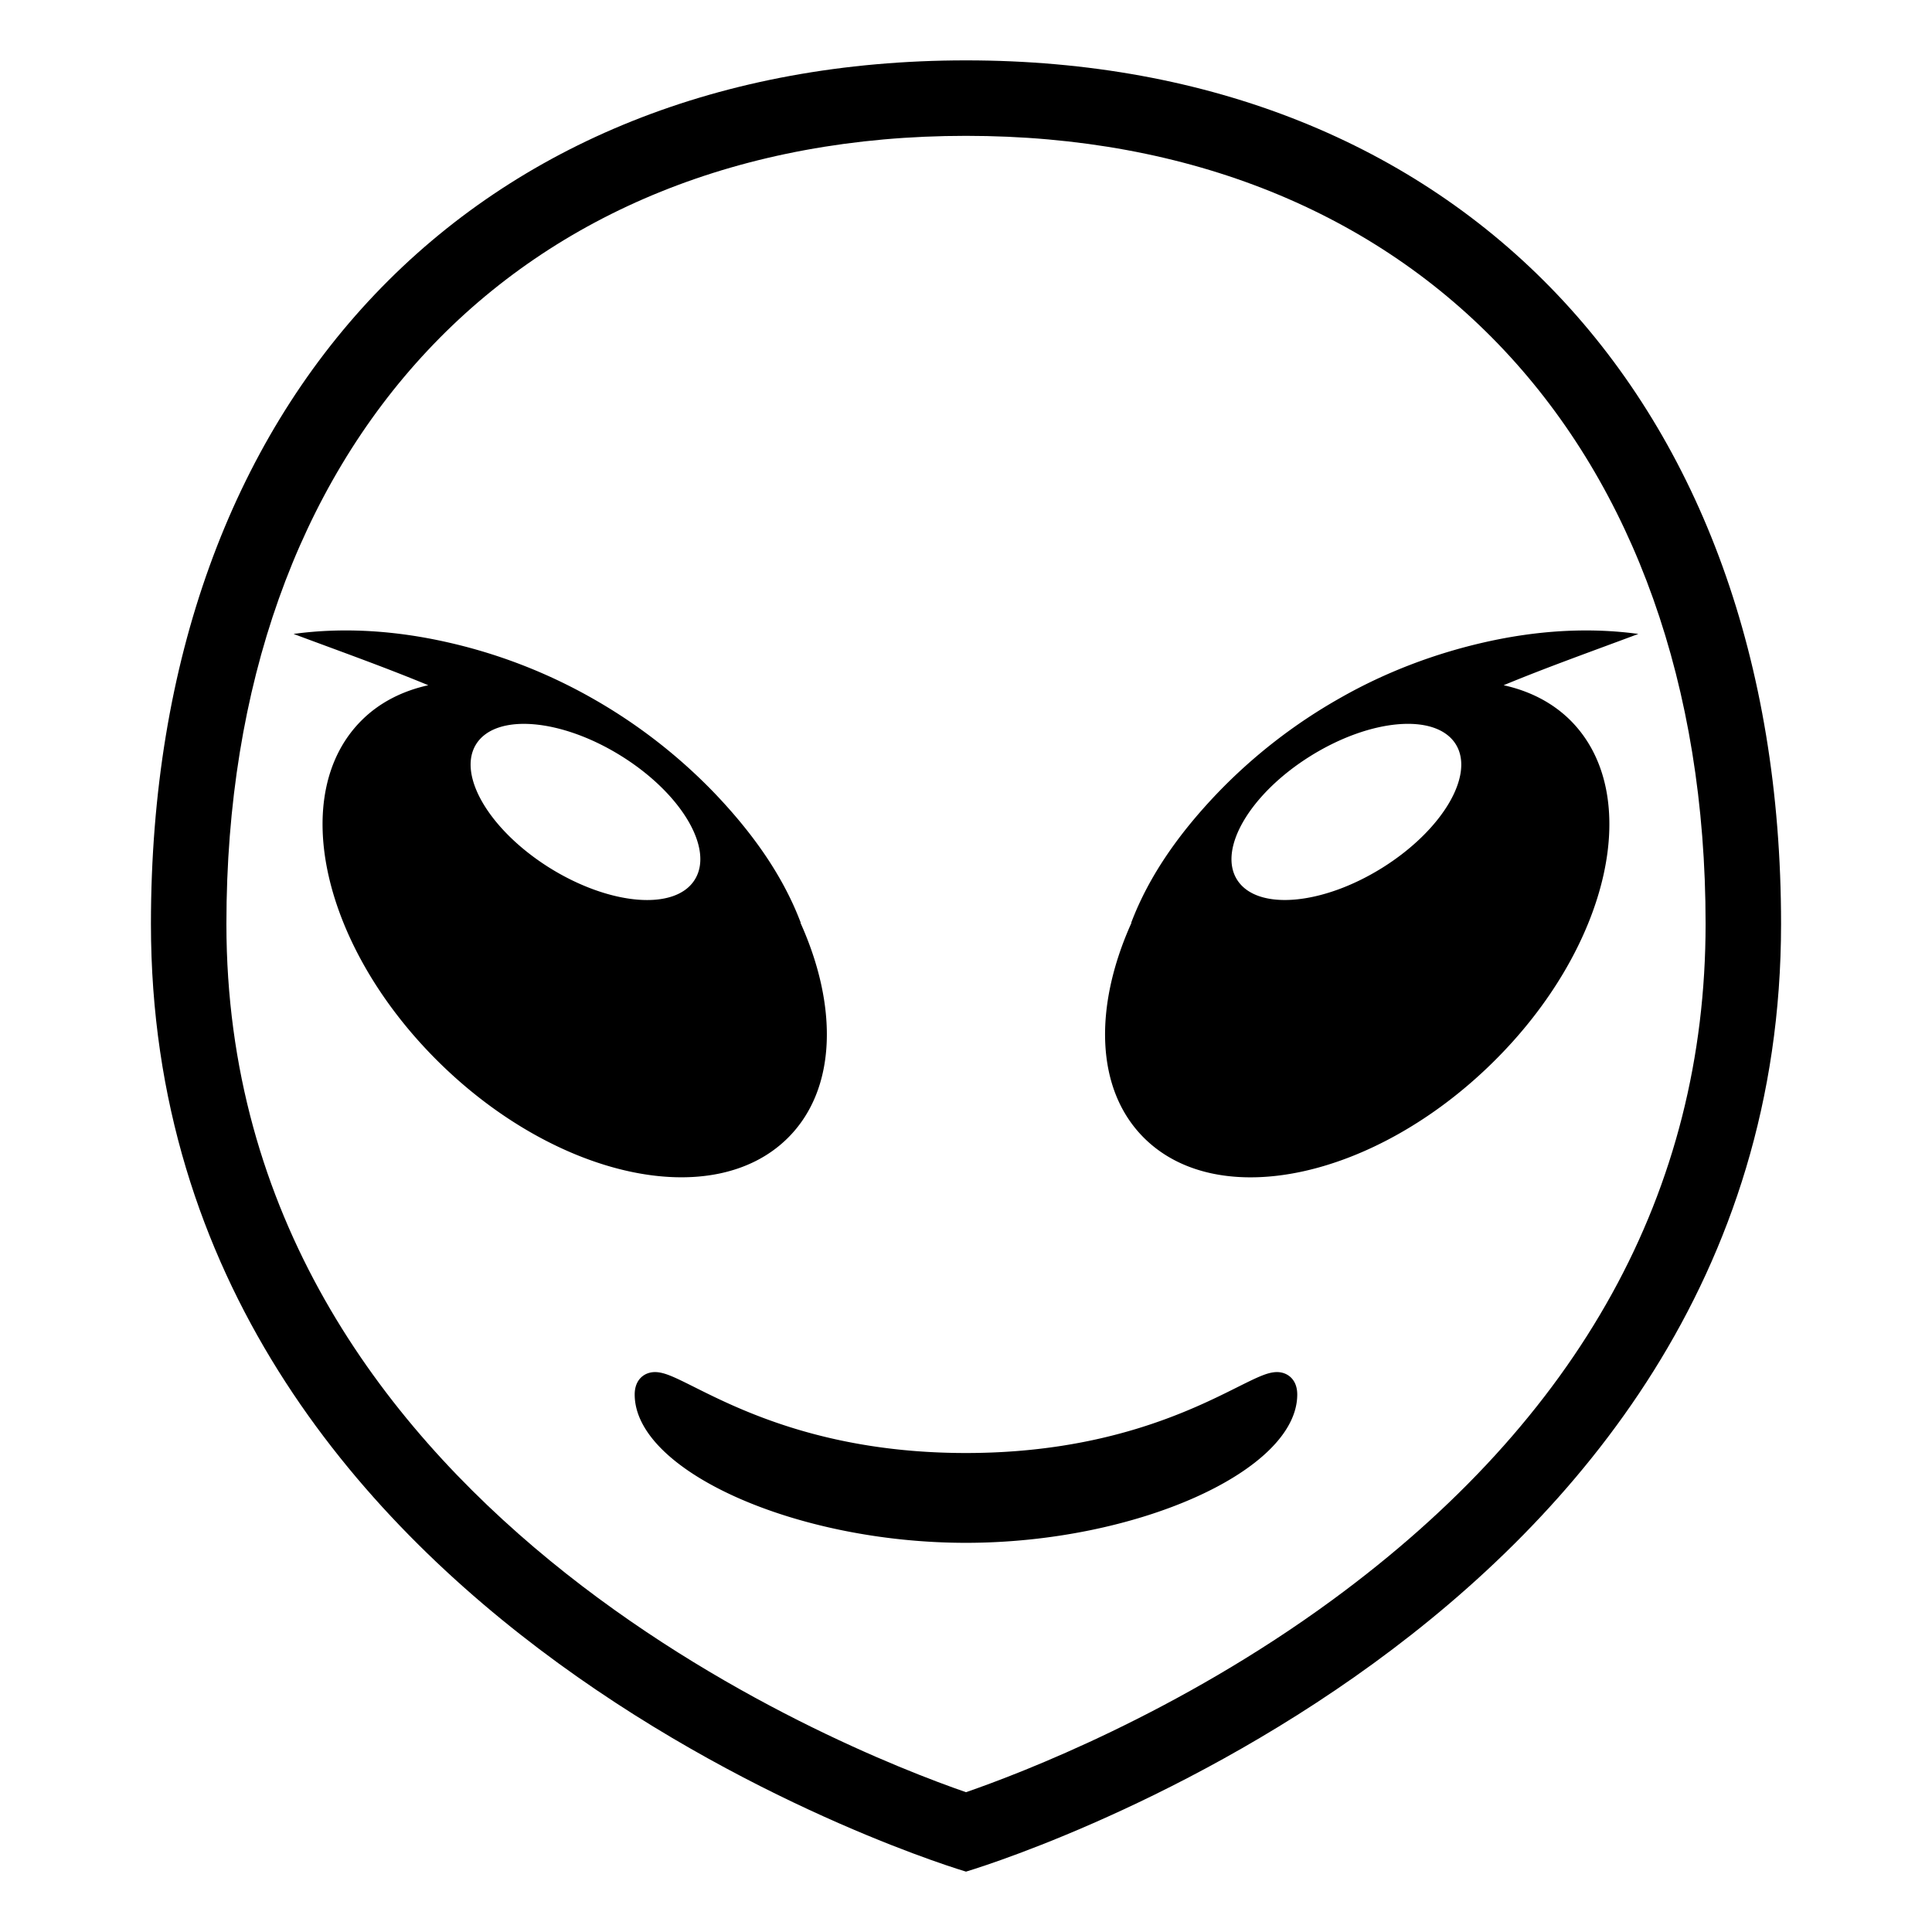 <svg xmlns="http://www.w3.org/2000/svg" width="3em" height="3em" viewBox="0 0 64 64"><path fill="currentColor" d="M32 2C15.791 2 5 13.123 5 30.607C5 54.065 32 62 32 62s27-7.935 27-31.393C59 13.123 48.207 2 32 2m12.143 50.996C39.039 56.739 33.848 58.73 32 59.369c-4.086-1.415-24.5-9.46-24.5-28.762C7.5 14.748 17.117 4.5 32 4.5s24.5 10.248 24.5 26.107c0 8.841-4.158 16.374-12.357 22.389"/><path fill="currentColor" d="M42.303 45.452c-.311 0-.662.176-1.301.494c-1.527.765-4.371 2.187-9.004 2.187c-4.629 0-7.475-1.422-9.002-2.187c-.637-.318-.988-.494-1.299-.494c-.334 0-.672.229-.672.743c0 2.525 5.334 4.913 10.973 4.913c5.643 0 10.975-2.388 10.975-4.913c0-.513-.336-.743-.67-.743M26.084 37.71c1.633-1.607 1.688-4.359.43-7.146l.016.014c-.613-1.629-1.662-3.048-2.848-4.292a17.8 17.8 0 0 0-4.084-3.167a17.5 17.5 0 0 0-4.799-1.848c-1.666-.375-3.387-.502-5.074-.271c1.542.576 3.023 1.102 4.462 1.699c-.847.188-1.597.562-2.19 1.146c-2.482 2.443-1.338 7.524 2.553 11.354c3.889 3.826 9.055 4.951 11.534 2.511m-7.883-8.965c-1.99-1.247-3.076-3.086-2.42-4.106c.662-1.021 2.814-.837 4.807.409c1.996 1.247 3.078 3.086 2.418 4.106c-.656 1.022-2.807.838-4.805-.409m31.609-6.046c1.44-.597 2.921-1.122 4.462-1.699c-1.688-.23-3.404-.105-5.072.271c-1.67.377-3.299.992-4.799 1.847a17.7 17.7 0 0 0-4.082 3.166c-1.189 1.246-2.236 2.665-2.85 4.293l.015-.013c-1.258 2.786-1.204 5.539.429 7.146c2.48 2.442 7.646 1.317 11.535-2.512c3.891-3.828 5.033-8.91 2.555-11.354c-.595-.583-1.346-.958-2.193-1.145m-4.017 6.046c-1.994 1.246-4.146 1.43-4.807.407c-.656-1.02.426-2.858 2.42-4.104c1.996-1.247 4.146-1.431 4.809-.408c.656 1.02-.428 2.857-2.422 4.105"/></svg>